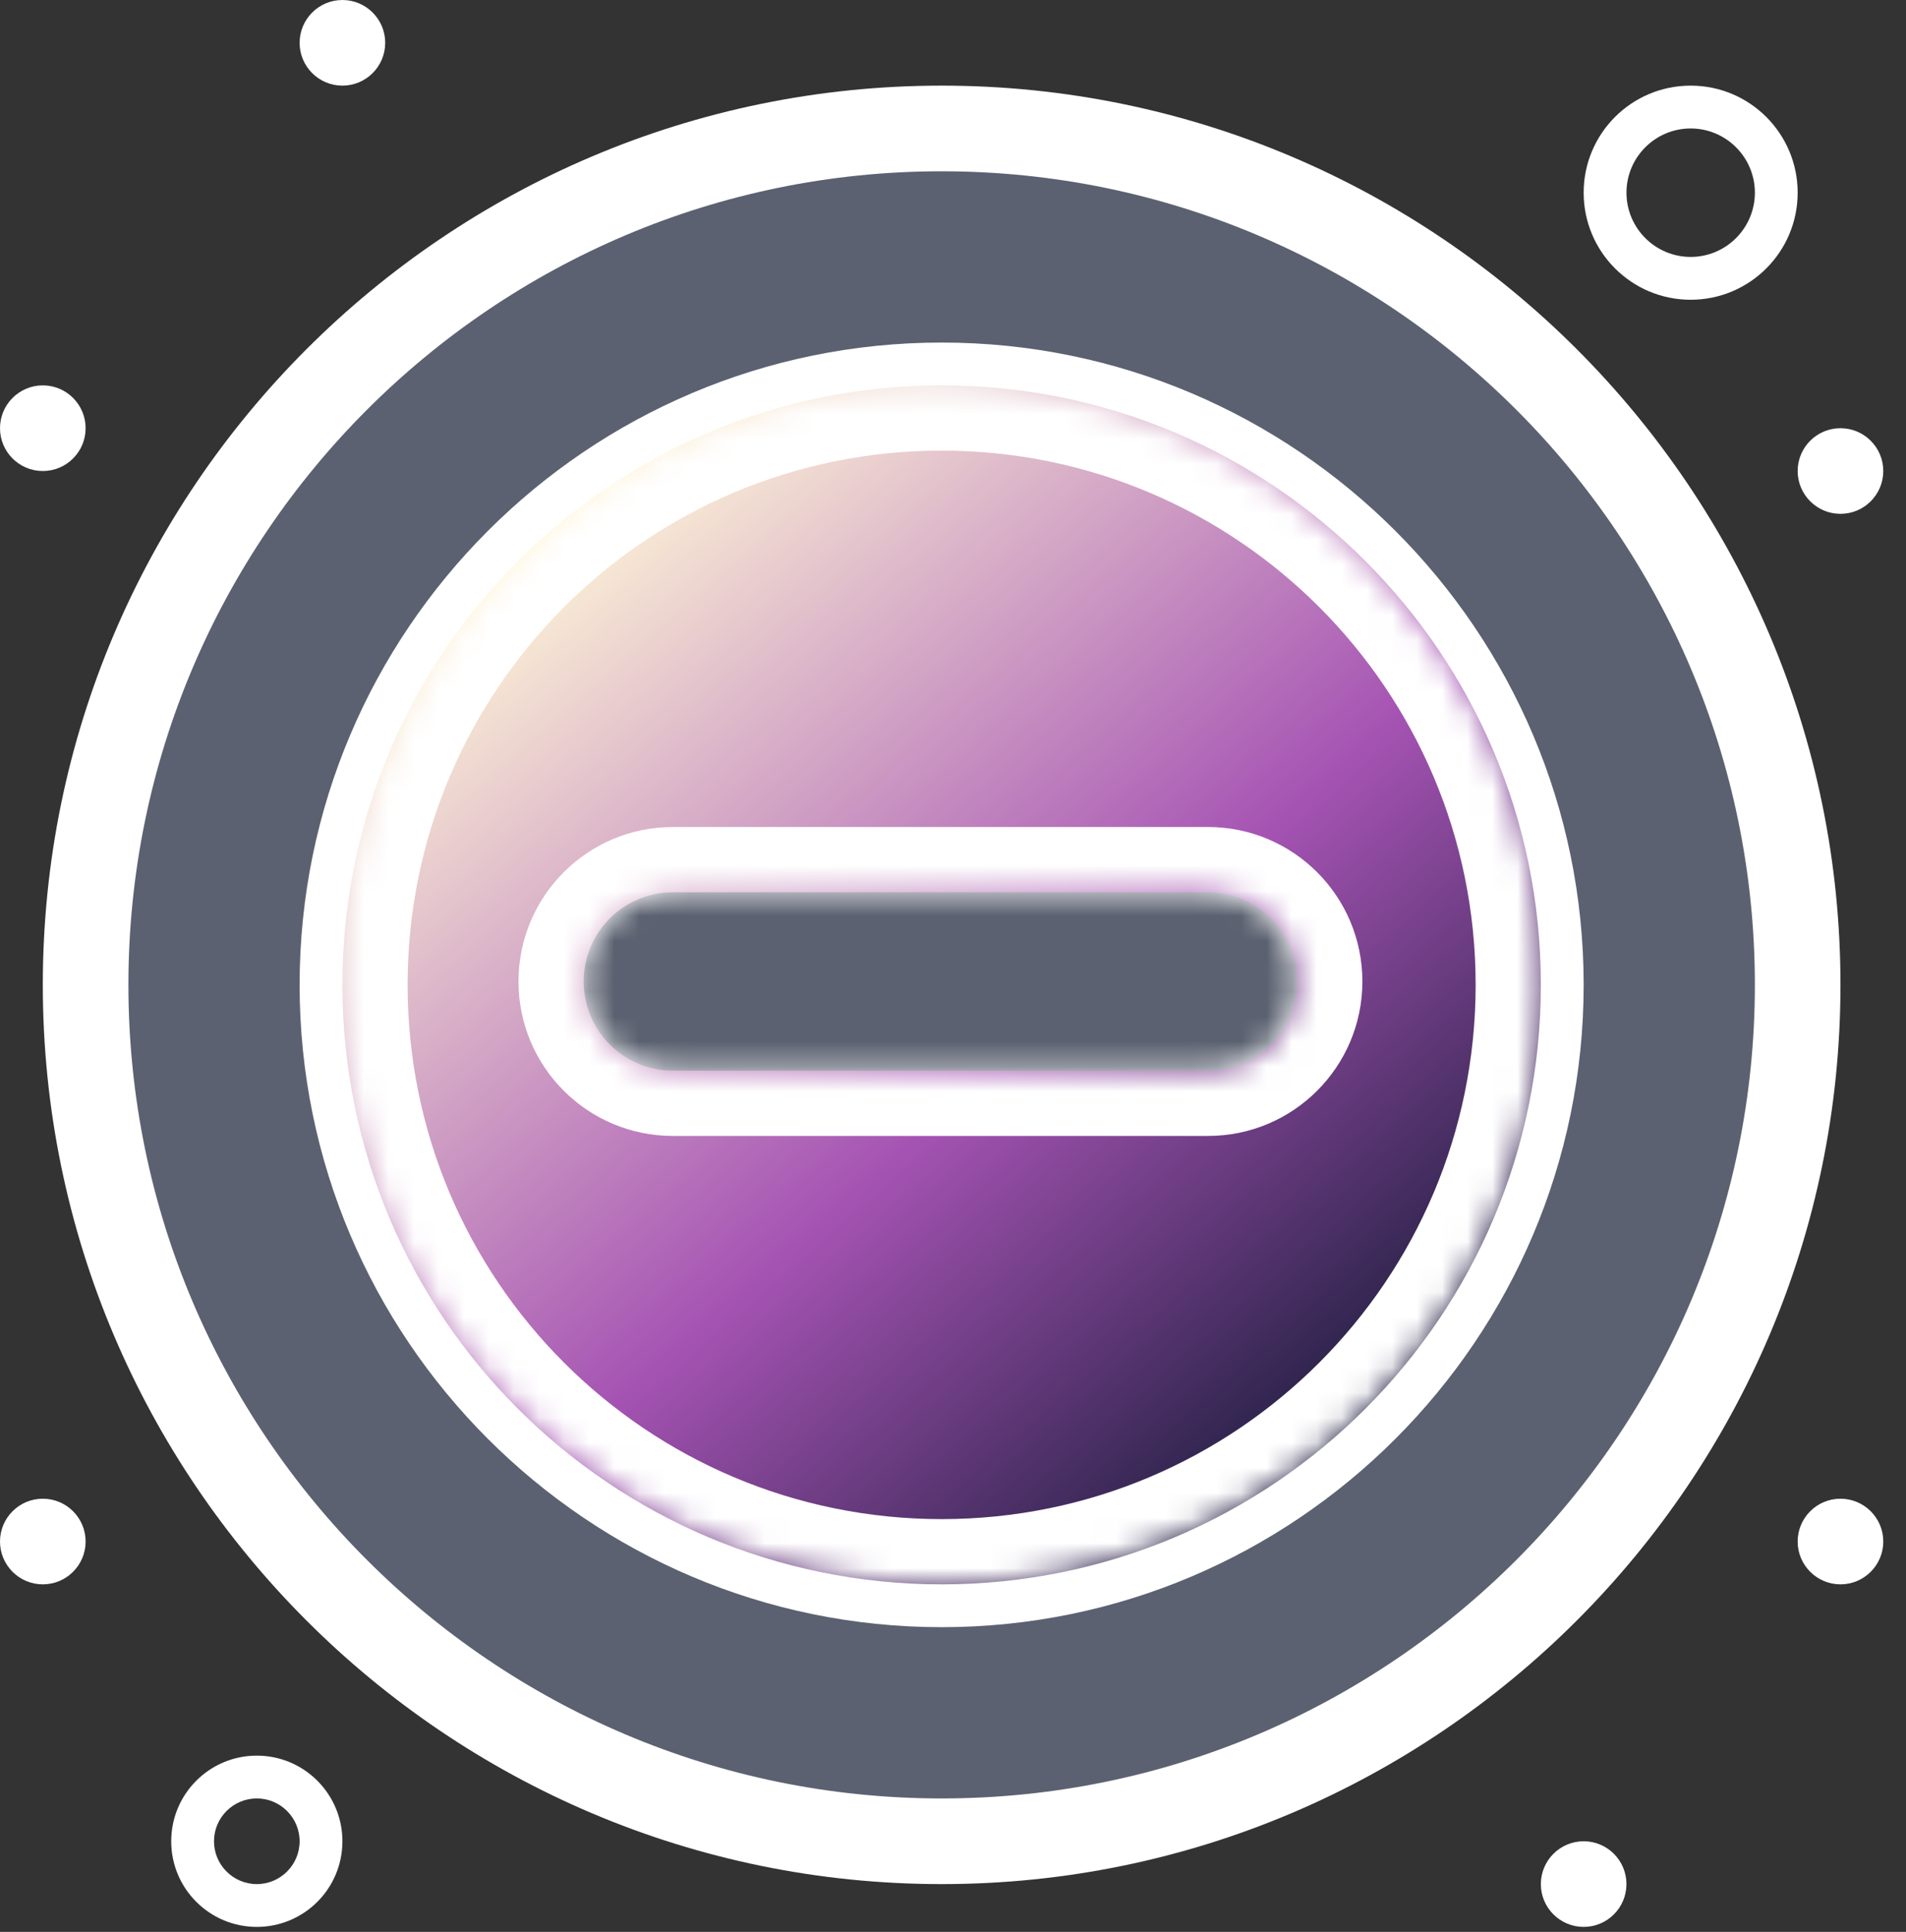 <svg width="76" height="77" viewBox="0 0 76 77" fill="none" xmlns="http://www.w3.org/2000/svg">
<rect x="0" y="0" width="76" height="77" fill="#333333" stroke="none"/>
<path d="M37.547 5.12C56.399 5.12 71.68 20.402 71.68 39.254C71.68 58.105 56.399 73.387 37.547 73.387C18.695 73.387 3.413 58.105 3.413 39.254C3.413 20.402 18.695 5.12 37.547 5.12Z" fill="#B9CBFF" fill-opacity="0.3"/>
<path d="M1.707 15.36C0.765 15.36 0 16.125 0 17.067C0 18.009 0.765 18.773 1.707 18.773C2.649 18.773 3.414 18.009 3.414 17.067C3.414 16.125 2.649 15.36 1.707 15.36Z" fill="white"/>
<path d="M1.707 59.734C0.765 59.734 0 60.498 0 61.44C0 62.382 0.765 63.147 1.707 63.147C2.649 63.147 3.414 62.382 3.414 61.44C3.414 60.498 2.649 59.734 1.707 59.734Z" fill="white"/>
<path d="M13.653 0C12.711 0 11.947 0.765 11.947 1.707C11.947 2.649 12.711 3.413 13.653 3.413C14.595 3.413 15.36 2.649 15.36 1.707C15.36 0.765 14.595 0 13.653 0Z" fill="white"/>
<path d="M63.147 73.387C62.205 73.387 61.44 74.152 61.44 75.094C61.44 76.036 62.205 76.8 63.147 76.8C64.089 76.8 64.853 76.036 64.853 75.094C64.853 74.152 64.089 73.387 63.147 73.387Z" fill="white"/>
<path d="M73.387 17.067C72.445 17.067 71.68 17.831 71.68 18.773C71.68 19.715 72.445 20.48 73.387 20.48C74.329 20.48 75.094 19.715 75.094 18.773C75.094 17.831 74.329 17.067 73.387 17.067Z" fill="white"/>
<path d="M73.387 59.734C72.445 59.734 71.68 60.498 71.68 61.44C71.68 62.382 72.445 63.147 73.387 63.147C74.329 63.147 75.094 62.382 75.094 61.44C75.094 60.498 74.329 59.734 73.387 59.734Z" fill="white"/>
<path d="M37.547 75.094C57.309 75.094 73.387 59.016 73.387 39.254C73.387 19.491 57.309 3.413 37.547 3.413C17.785 3.413 1.707 19.491 1.707 39.254C1.707 59.016 17.785 75.094 37.547 75.094ZM37.547 6.827C55.427 6.827 69.974 21.373 69.974 39.254C69.974 57.134 55.427 71.68 37.547 71.68C19.667 71.68 5.12 57.134 5.12 39.254C5.12 21.373 19.667 6.827 37.547 6.827Z" fill="white"/>
<path d="M37.547 64.854C51.663 64.854 63.147 53.369 63.147 39.254C63.147 25.138 51.663 13.653 37.547 13.653C23.431 13.653 11.947 25.138 11.947 39.254C11.947 53.369 23.431 64.854 37.547 64.854ZM37.547 17.067C49.781 17.067 59.734 27.02 59.734 39.254C59.734 51.487 49.781 61.44 37.547 61.44C25.313 61.44 15.36 51.487 15.36 39.254C15.36 27.02 25.313 17.067 37.547 17.067Z" fill="white"/>
<path fill-rule="evenodd" clip-rule="evenodd" d="M69.974 7.68C69.974 6.268 68.825 5.12 67.414 5.12C66.002 5.12 64.854 6.268 64.854 7.68C64.854 9.092 66.002 10.24 67.414 10.24C68.825 10.24 69.974 9.092 69.974 7.68ZM63.147 7.68C63.147 5.323 65.057 3.413 67.413 3.413C69.77 3.413 71.68 5.323 71.68 7.68C71.68 10.037 69.77 11.947 67.413 11.947C65.057 11.947 63.147 10.037 63.147 7.68Z" fill="white"/>
<path fill-rule="evenodd" clip-rule="evenodd" d="M11.947 73.387C11.947 72.446 11.181 71.68 10.24 71.68C9.299 71.68 8.533 72.446 8.533 73.387C8.533 74.328 9.299 75.094 10.24 75.094C11.181 75.094 11.947 74.328 11.947 73.387ZM6.827 73.387C6.827 71.501 8.354 69.974 10.24 69.974C12.126 69.974 13.653 71.501 13.653 73.387C13.653 75.273 12.126 76.8 10.24 76.8C8.354 76.8 6.827 75.273 6.827 73.387Z" fill="white"/>
<mask id="path-12-inside-1_19_30" fill="white">
<path fill-rule="evenodd" clip-rule="evenodd" d="M13.653 39.254C13.653 26.058 24.351 15.36 37.547 15.36C50.743 15.36 61.44 26.058 61.44 39.254C61.44 52.45 50.743 63.147 37.547 63.147C24.351 63.147 13.653 52.45 13.653 39.254ZM48.168 35.562C50.132 35.562 51.724 37.155 51.724 39.119C51.724 41.083 50.132 42.675 48.168 42.675H26.831C24.867 42.675 23.274 41.083 23.274 39.119C23.274 37.155 24.867 35.562 26.831 35.562H48.168Z"/>
</mask>
<path fill-rule="evenodd" clip-rule="evenodd" d="M13.653 39.254C13.653 26.058 24.351 15.36 37.547 15.36C50.743 15.36 61.44 26.058 61.44 39.254C61.44 52.45 50.743 63.147 37.547 63.147C24.351 63.147 13.653 52.45 13.653 39.254ZM48.168 35.562C50.132 35.562 51.724 37.155 51.724 39.119C51.724 41.083 50.132 42.675 48.168 42.675H26.831C24.867 42.675 23.274 41.083 23.274 39.119C23.274 37.155 24.867 35.562 26.831 35.562H48.168Z" fill="url(#paint0_linear_19_30)"/>
<path d="M37.547 17.96C25.787 17.96 16.253 27.494 16.253 39.254H11.053C11.053 24.622 22.915 12.76 37.547 12.76V17.96ZM58.84 39.254C58.84 27.494 49.307 17.96 37.547 17.96V12.76C52.179 12.76 64.04 24.622 64.04 39.254H58.84ZM37.547 60.547C49.307 60.547 58.84 51.014 58.84 39.254H64.04C64.04 53.886 52.179 65.747 37.547 65.747V60.547ZM16.253 39.254C16.253 51.014 25.787 60.547 37.547 60.547V65.747C22.915 65.747 11.053 53.886 11.053 39.254H16.253ZM49.124 39.119C49.124 38.59 48.696 38.162 48.168 38.162V32.962C51.568 32.962 54.324 35.719 54.324 39.119H49.124ZM48.168 40.075C48.696 40.075 49.124 39.647 49.124 39.119H54.324C54.324 42.519 51.568 45.275 48.168 45.275V40.075ZM26.831 40.075H48.168V45.275H26.831V40.075ZM25.874 39.119C25.874 39.647 26.302 40.075 26.831 40.075V45.275C23.431 45.275 20.674 42.519 20.674 39.119H25.874ZM26.831 38.162C26.302 38.162 25.874 38.59 25.874 39.119H20.674C20.674 35.719 23.431 32.962 26.831 32.962V38.162ZM48.168 38.162H26.831V32.962H48.168V38.162Z" fill="white" mask="url(#path-12-inside-1_19_30)"/>
<defs>
<linearGradient id="paint0_linear_19_30" x1="20.956" y1="21.806" x2="53.471" y2="58.892" gradientUnits="userSpaceOnUse">
<stop stop-color="#FFF6D7"/>
<stop offset="0.568" stop-color="#A553B3"/>
<stop offset="1" stop-color="#171B39"/>
</linearGradient>
</defs>
</svg>
